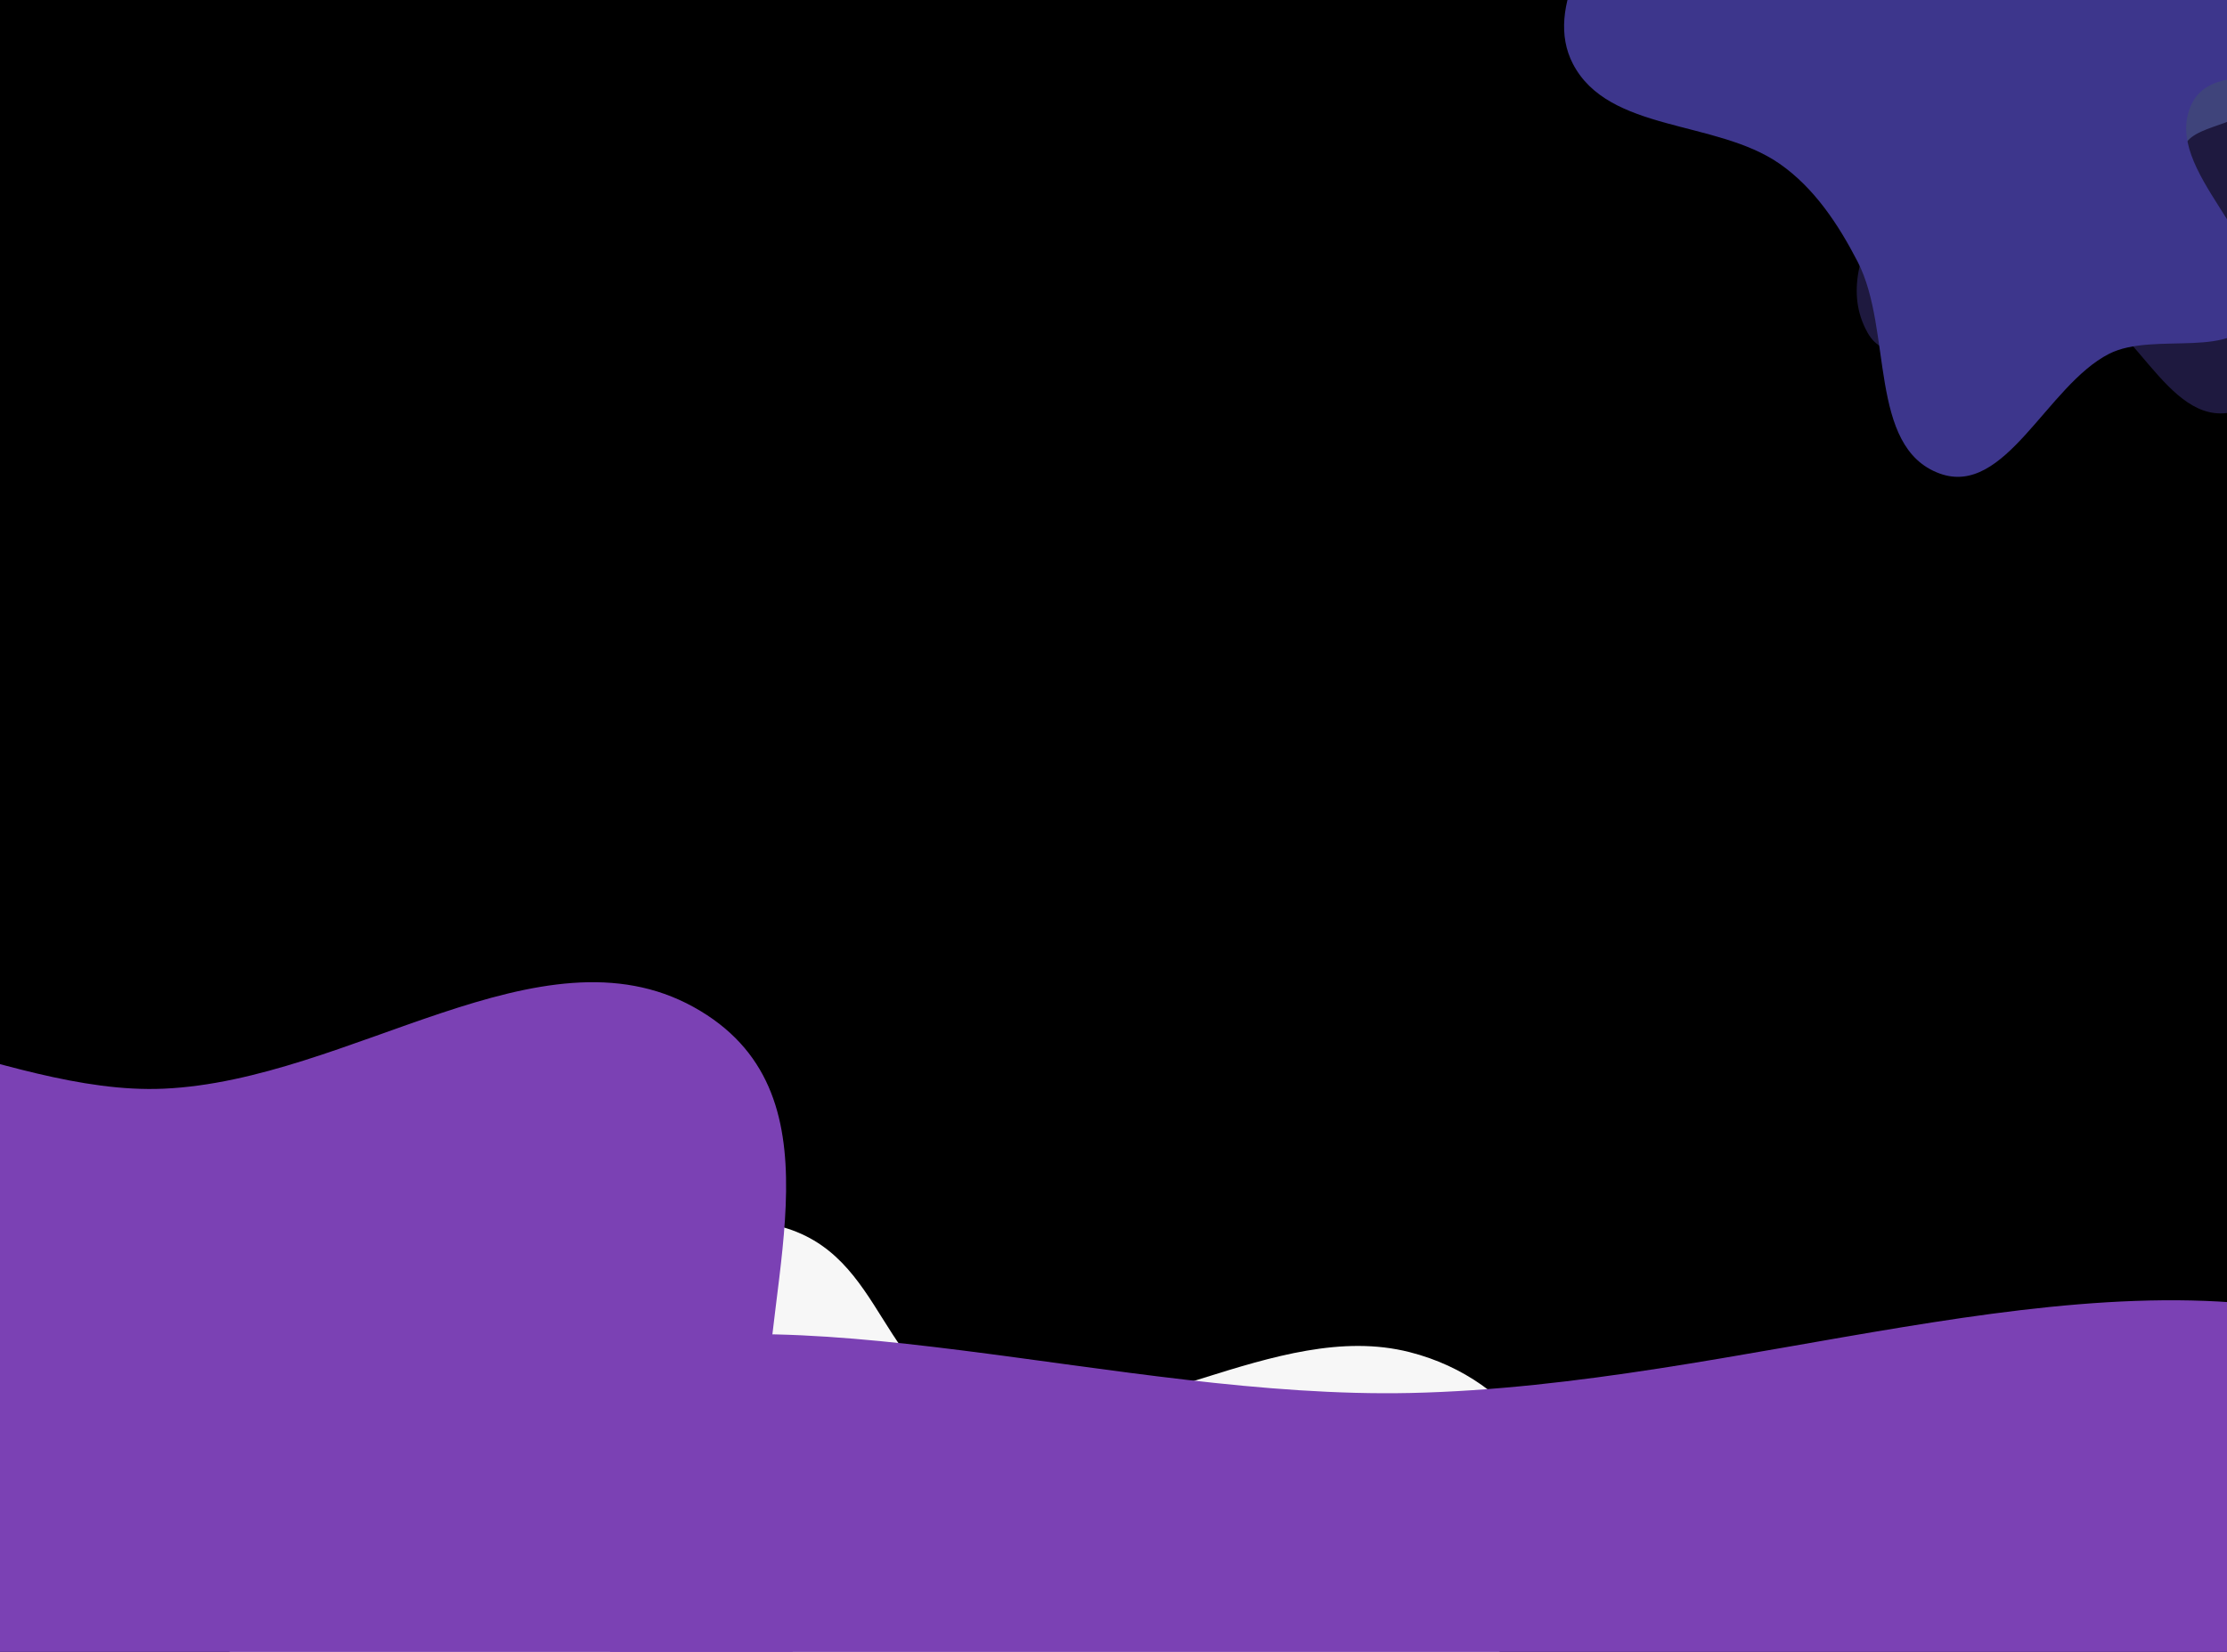 <svg width="1589" height="1179" viewBox="0 0 1589 1179" fill="none" xmlns="http://www.w3.org/2000/svg">
<g id="Desktop - 1" clip-path="url(#clip0_79_8)">
<rect width="1589" height="1179" fill="black"/>
<g id="Vector" filter="url(#filter0_df_79_8)">
<path fill-rule="evenodd" clip-rule="evenodd" d="M554.44 870.768C634.847 890.053 624.95 985.894 706.888 1002.28C805.273 1021.95 909.913 936.664 1005.75 961.015C1083.93 980.88 1124.91 1052.03 1114.37 1105.81C1102.62 1165.76 1024.3 1213.92 949.112 1249.95C888.019 1279.22 789.025 1256.94 731.656 1289.2C697.657 1308.32 730.992 1346.54 725.912 1375.45C712.75 1450.36 768.572 1549.66 677.579 1596.95C610.998 1631.55 509.162 1558.87 458.484 1514.44C408.512 1470.64 476.375 1384.63 403.802 1356.95C320.365 1325.13 206.068 1413.37 119.551 1385.18C58.056 1365.14 72.838 1297.74 89.934 1254.69C106.781 1212.26 153.141 1172.91 212.346 1151.47C270.578 1130.4 387.36 1179.64 409.523 1139C449.163 1066.33 302.215 987.399 341.519 914.649C366.313 868.756 483.831 853.834 554.44 870.768Z" fill="#F7F7F7"/>
</g>
<g id="Vector_2" filter="url(#filter1_df_79_8)">
<path fill-rule="evenodd" clip-rule="evenodd" d="M1524.61 -370.927C1584.61 -374.176 1584.18 -268.153 1605.12 -211.825C1616.47 -181.303 1614.34 -148.43 1619.3 -116.246C1621.99 -98.786 1617.16 -78.601 1627.83 -64.525C1645.55 -41.165 1700.27 -41.999 1697.78 -12.784C1695.32 16.06 1625.44 -4.233 1620.28 24.251C1611.48 72.807 1670.91 114.32 1665.84 163.407C1660.79 212.417 1640.89 279.121 1592.85 290.079C1545.23 300.942 1521.71 217.566 1473.99 207.175C1426.61 196.859 1356.17 275.727 1332.52 233.394C1301.02 176.973 1375.41 112.97 1385.76 49.181C1389.29 27.391 1365.57 5.816 1372.83 -15.032C1380.7 -37.656 1433.44 -40.969 1424.94 -63.368C1397.35 -136.097 1272.3 -170.067 1284.89 -246.831C1294.08 -302.938 1397.39 -177.173 1447.88 -203.311C1503.05 -231.872 1462.57 -367.568 1524.61 -370.927Z" fill="#1E193F"/>
</g>
<g id="Vector_3" filter="url(#filter2_df_79_8)">
<path fill-rule="evenodd" clip-rule="evenodd" d="M1469.71 -1.556C1519.34 -7.488 1501.47 -123.935 1551.21 -118.837C1595.58 -114.291 1527.41 -37.745 1528.18 4.437C1528.4 15.929 1544.74 20.802 1553.91 28.35C1570.65 42.128 1603.8 46.702 1604.98 67.653C1606.05 86.618 1561.42 83.724 1558.09 102.454C1552.21 135.605 1603.33 173.151 1581.53 199.708C1563.39 221.8 1526.71 178.796 1497.22 176.597C1477.29 175.11 1459.24 191.324 1439.37 189.107C1419.21 186.855 1391.69 182.297 1385.25 164.094C1376.63 139.69 1424.55 107.108 1404.31 89.903C1372.44 62.81 1299.92 108.243 1278.36 73.224C1261.38 45.653 1340.86 46.017 1361.96 21.118C1373.96 6.952 1362.86 -14.929 1367.9 -32.444C1374.75 -56.273 1372.02 -107.94 1396.89 -100.394C1437.77 -87.99 1427.1 3.535 1469.71 -1.556Z" fill="#3F447B"/>
</g>
<g id="Vector_4" filter="url(#filter3_df_79_8)">
<path fill-rule="evenodd" clip-rule="evenodd" d="M1453.46 -291.841C1494.49 -281.015 1511.95 -228.934 1550.9 -212.113C1590.45 -195.035 1661.44 -235.002 1677.58 -195.06C1697.78 -145.055 1613.33 -100.394 1617.74 -46.644C1620.81 -9.267 1711.94 -1.8 1696.22 32.249C1676.74 74.439 1583.48 28.332 1563.71 70.387C1541.39 117.879 1624.6 169.799 1608.14 219.627C1596.8 253.947 1537.06 232.109 1504.86 248.525C1460.4 271.186 1430.77 351.084 1383.92 333.928C1332.66 315.161 1350.55 231.356 1325.5 182.857C1311.65 156.046 1294.48 130.052 1269.71 112.824C1224.4 81.316 1147.7 90.527 1122.29 41.542C1101.26 1.019 1137.33 -51.264 1166.24 -86.589C1193.92 -120.394 1250.15 -117.545 1279.22 -150.157C1308.49 -182.998 1295.95 -242.629 1330.08 -270.385C1362.83 -297.012 1412.65 -302.61 1453.46 -291.841Z" fill="#3D368C"/>
</g>
<g id="Vector_5" filter="url(#filter4_df_79_8)">
<path fill-rule="evenodd" clip-rule="evenodd" d="M116.72 773.003C250.055 767.065 385.749 654.391 494.862 714.699C602.934 774.432 545.458 907.259 547.038 1010.84C548.651 1116.59 609.623 1248.26 504.007 1314.15C398.347 1380.07 251.806 1279.71 116.72 1279.3C-17.228 1278.9 -175.977 1388.35 -267.596 1311.83C-359.897 1234.73 -213.428 1116.31 -204.683 1010.84C-197.098 919.357 -305.815 809.535 -220.727 746.569C-135.31 683.36 -0.606 778.229 116.72 773.003Z" fill="#7B41B4"/>
</g>
<g id="Vector_6" filter="url(#filter5_df_79_8)">
<path fill-rule="evenodd" clip-rule="evenodd" d="M1006.36 990.177C1242.78 985.007 1483.39 886.9 1676.86 939.411C1868.49 991.421 1766.58 1107.08 1769.38 1197.27C1772.24 1289.34 1880.35 1403.99 1693.08 1461.36C1505.73 1518.76 1245.89 1431.38 1006.36 1431.02C768.851 1430.67 487.365 1525.97 324.911 1459.34C161.247 1392.21 420.958 1289.1 436.464 1197.27C449.915 1117.61 257.143 1021.99 408.017 967.161C559.473 912.124 798.323 994.727 1006.36 990.177Z" fill="#7B41B4"/>
</g>
</g>
<defs>
<filter id="filter0_df_79_8" x="-425" y="364" width="2041" height="1742" filterUnits="userSpaceOnUse" color-interpolation-filters="sRGB">
<feFlood flood-opacity="0" result="BackgroundImageFix"/>
<feColorMatrix in="SourceAlpha" type="matrix" values="0 0 0 0 0 0 0 0 0 0 0 0 0 0 0 0 0 0 127 0" result="hardAlpha"/>
<feOffset dy="4"/>
<feGaussianBlur stdDeviation="2"/>
<feComposite in2="hardAlpha" operator="out"/>
<feColorMatrix type="matrix" values="0 0 0 0 0 0 0 0 0 0 0 0 0 0 0 0 0 0 0.25 0"/>
<feBlend mode="normal" in2="BackgroundImageFix" result="effect1_dropShadow_79_8"/>
<feBlend mode="normal" in="SourceGraphic" in2="effect1_dropShadow_79_8" result="shape"/>
<feGaussianBlur stdDeviation="250" result="effect2_foregroundBlur_79_8"/>
</filter>
<filter id="filter1_df_79_8" x="784" y="-871" width="1413.86" height="1662.05" filterUnits="userSpaceOnUse" color-interpolation-filters="sRGB">
<feFlood flood-opacity="0" result="BackgroundImageFix"/>
<feColorMatrix in="SourceAlpha" type="matrix" values="0 0 0 0 0 0 0 0 0 0 0 0 0 0 0 0 0 0 127 0" result="hardAlpha"/>
<feOffset dy="4"/>
<feGaussianBlur stdDeviation="2"/>
<feComposite in2="hardAlpha" operator="out"/>
<feColorMatrix type="matrix" values="0 0 0 0 0 0 0 0 0 0 0 0 0 0 0 0 0 0 0.25 0"/>
<feBlend mode="normal" in2="BackgroundImageFix" result="effect1_dropShadow_79_8"/>
<feBlend mode="normal" in="SourceGraphic" in2="effect1_dropShadow_79_8" result="shape"/>
<feGaussianBlur stdDeviation="250" result="effect2_foregroundBlur_79_8"/>
</filter>
<filter id="filter2_df_79_8" x="776" y="-619" width="1329" height="1325" filterUnits="userSpaceOnUse" color-interpolation-filters="sRGB">
<feFlood flood-opacity="0" result="BackgroundImageFix"/>
<feColorMatrix in="SourceAlpha" type="matrix" values="0 0 0 0 0 0 0 0 0 0 0 0 0 0 0 0 0 0 127 0" result="hardAlpha"/>
<feOffset dy="4"/>
<feGaussianBlur stdDeviation="2"/>
<feComposite in2="hardAlpha" operator="out"/>
<feColorMatrix type="matrix" values="0 0 0 0 0 0 0 0 0 0 0 0 0 0 0 0 0 0 0.25 0"/>
<feBlend mode="normal" in2="BackgroundImageFix" result="effect1_dropShadow_79_8"/>
<feBlend mode="normal" in="SourceGraphic" in2="effect1_dropShadow_79_8" result="shape"/>
<feGaussianBlur stdDeviation="250" result="effect2_foregroundBlur_79_8"/>
</filter>
<filter id="filter3_df_79_8" x="616" y="-797" width="1582.04" height="1633.32" filterUnits="userSpaceOnUse" color-interpolation-filters="sRGB">
<feFlood flood-opacity="0" result="BackgroundImageFix"/>
<feColorMatrix in="SourceAlpha" type="matrix" values="0 0 0 0 0 0 0 0 0 0 0 0 0 0 0 0 0 0 127 0" result="hardAlpha"/>
<feOffset dy="4"/>
<feGaussianBlur stdDeviation="2"/>
<feComposite in2="hardAlpha" operator="out"/>
<feColorMatrix type="matrix" values="0 0 0 0 0 0 0 0 0 0 0 0 0 0 0 0 0 0 0.25 0"/>
<feBlend mode="normal" in2="BackgroundImageFix" result="effect1_dropShadow_79_8"/>
<feBlend mode="normal" in="SourceGraphic" in2="effect1_dropShadow_79_8" result="shape"/>
<feGaussianBlur stdDeviation="250" result="effect2_foregroundBlur_79_8"/>
</filter>
<filter id="filter4_df_79_8" x="-798" y="197" width="1864" height="1642" filterUnits="userSpaceOnUse" color-interpolation-filters="sRGB">
<feFlood flood-opacity="0" result="BackgroundImageFix"/>
<feColorMatrix in="SourceAlpha" type="matrix" values="0 0 0 0 0 0 0 0 0 0 0 0 0 0 0 0 0 0 127 0" result="hardAlpha"/>
<feOffset dy="4"/>
<feGaussianBlur stdDeviation="2"/>
<feComposite in2="hardAlpha" operator="out"/>
<feColorMatrix type="matrix" values="0 0 0 0 0 0 0 0 0 0 0 0 0 0 0 0 0 0 0.25 0"/>
<feBlend mode="normal" in2="BackgroundImageFix" result="effect1_dropShadow_79_8"/>
<feBlend mode="normal" in="SourceGraphic" in2="effect1_dropShadow_79_8" result="shape"/>
<feGaussianBlur stdDeviation="250" result="effect2_foregroundBlur_79_8"/>
</filter>
<filter id="filter5_df_79_8" x="-429" y="224" width="2932" height="1959" filterUnits="userSpaceOnUse" color-interpolation-filters="sRGB">
<feFlood flood-opacity="0" result="BackgroundImageFix"/>
<feColorMatrix in="SourceAlpha" type="matrix" values="0 0 0 0 0 0 0 0 0 0 0 0 0 0 0 0 0 0 127 0" result="hardAlpha"/>
<feOffset dy="4"/>
<feGaussianBlur stdDeviation="2"/>
<feComposite in2="hardAlpha" operator="out"/>
<feColorMatrix type="matrix" values="0 0 0 0 0 0 0 0 0 0 0 0 0 0 0 0 0 0 0.25 0"/>
<feBlend mode="normal" in2="BackgroundImageFix" result="effect1_dropShadow_79_8"/>
<feBlend mode="normal" in="SourceGraphic" in2="effect1_dropShadow_79_8" result="shape"/>
<feGaussianBlur stdDeviation="350" result="effect2_foregroundBlur_79_8"/>
</filter>
<clipPath id="clip0_79_8">
<rect width="1589" height="1179" fill="white"/>
</clipPath>
</defs>
</svg>
